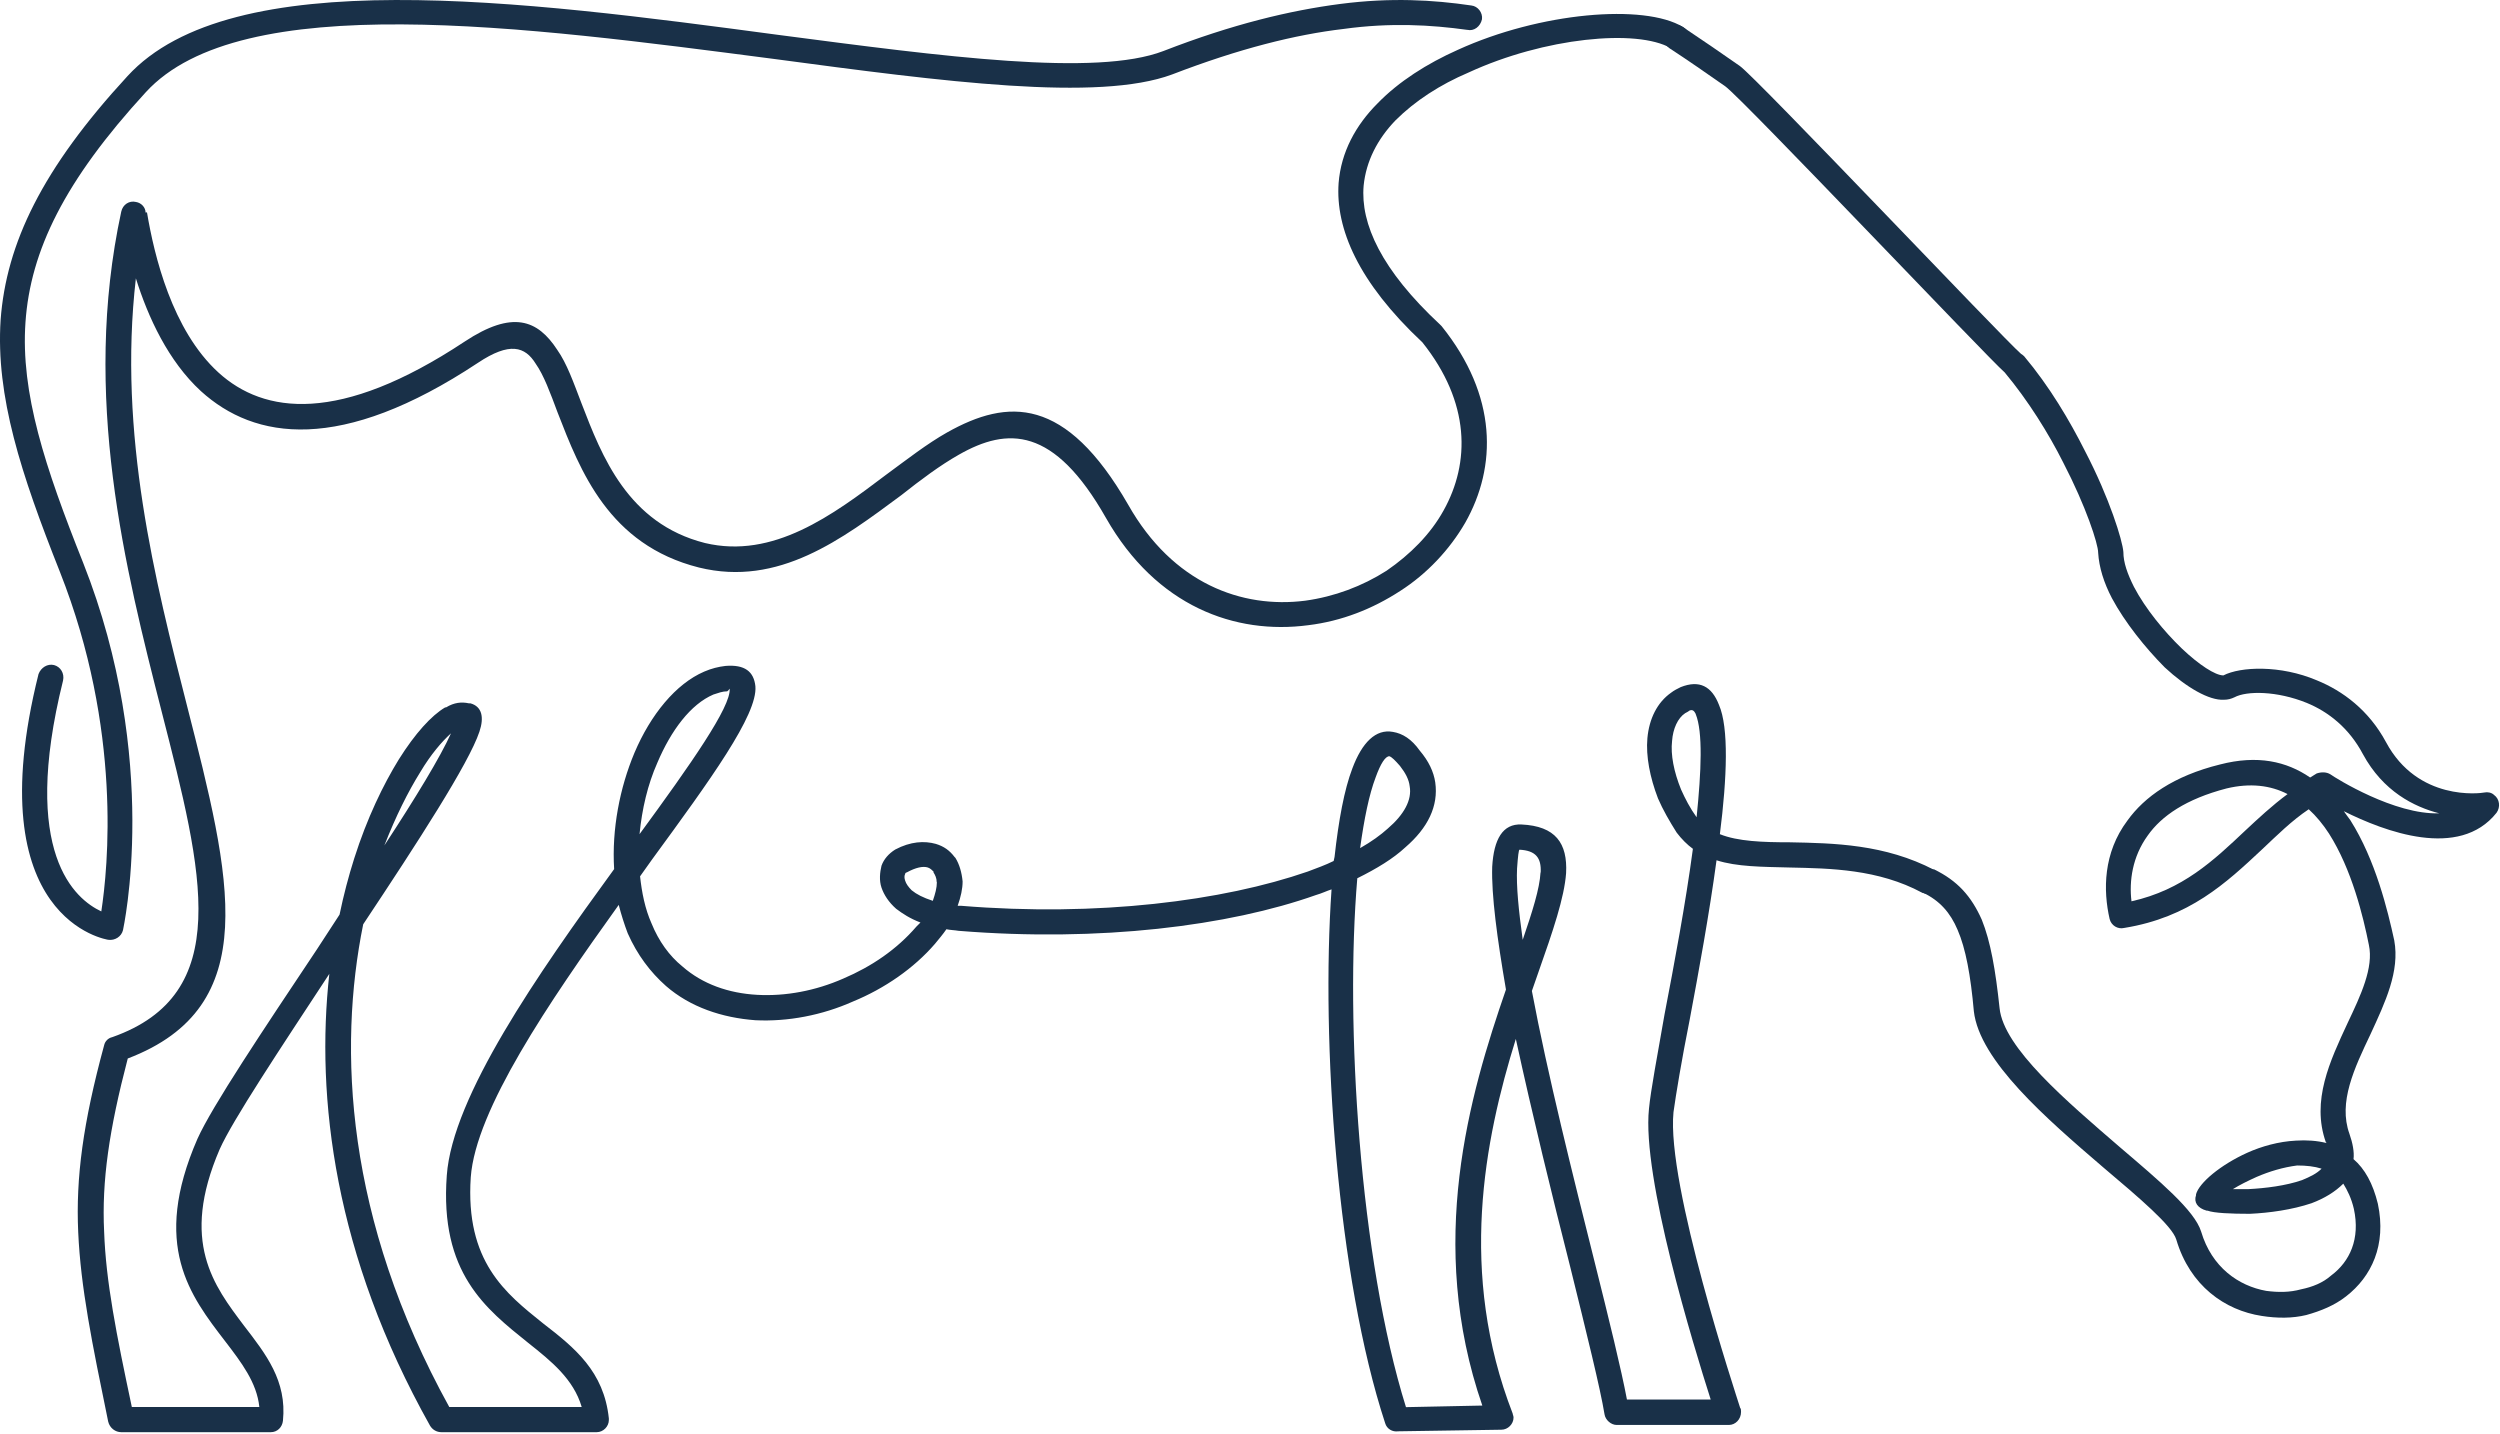 <svg width="183" height="105" viewBox="0 0 183 105" fill="none" xmlns="http://www.w3.org/2000/svg">
<path d="M10.656 15.557C10.656 15.196 10.359 14.848 9.946 14.783C9.469 14.667 8.991 14.964 8.875 15.493C5.957 28.996 9.172 41.66 11.844 52.129C14.877 63.966 17.137 72.77 8.216 75.92C7.919 75.985 7.687 76.217 7.622 76.514C6.073 82.22 5.544 86.209 5.725 90.197C5.906 94.238 6.732 98.291 7.919 104.062C8.036 104.539 8.449 104.836 8.875 104.836H19.822C20.299 104.836 20.661 104.475 20.712 103.997C21.009 101.08 19.46 99.118 17.859 97.039C15.665 94.122 13.161 90.907 16.078 84.13C17.033 81.987 20.48 76.811 24.107 71.286C23.1 80.322 24.469 91.863 31.478 104.359C31.659 104.655 31.956 104.836 32.317 104.836H43.677C44.155 104.836 44.568 104.423 44.568 103.945V103.829C44.207 100.383 42.064 98.653 39.753 96.871C37.016 94.677 34.047 92.353 34.46 86.17C34.822 81.239 40.166 73.377 45.291 66.238C45.472 66.948 45.704 67.671 45.949 68.317C46.659 69.917 47.615 71.169 48.751 72.176C50.532 73.725 52.856 74.5 55.295 74.681C57.671 74.797 60.175 74.319 62.434 73.312C64.758 72.357 66.901 70.873 68.437 69.091C68.734 68.73 69.031 68.381 69.276 68.02C69.573 68.084 69.87 68.084 70.167 68.136C80.52 68.975 89.969 67.774 96.333 65.515C96.746 65.399 97.108 65.218 97.469 65.102C96.695 76.23 97.882 93.476 101.394 104.178C101.51 104.591 101.923 104.836 102.349 104.772L109.901 104.655C110.378 104.655 110.791 104.242 110.791 103.765C110.791 103.649 110.727 103.532 110.727 103.468C106.738 93.179 108.648 83.485 110.959 76.049C112.147 81.522 113.631 87.59 114.948 92.766C116.136 97.581 117.143 101.635 117.452 103.532C117.517 103.945 117.93 104.307 118.343 104.307H126.553C127.031 104.307 127.444 103.894 127.444 103.352C127.444 103.235 127.444 103.119 127.379 103.055C127.082 102.099 121.971 86.699 122.5 81.406C122.681 80.103 123.094 77.598 123.687 74.629C124.346 71.118 125.12 66.897 125.65 62.972C127.134 63.45 128.98 63.45 131.007 63.502C133.976 63.566 137.487 63.618 140.701 65.347C141.179 65.528 141.708 65.412 141.954 64.934C142.186 64.521 142.018 63.928 141.592 63.682C137.965 61.785 134.221 61.72 131.007 61.656C129.045 61.656 127.199 61.591 125.895 61.062C126.424 56.892 126.553 53.265 125.83 51.599C125.301 50.231 124.397 49.754 123.029 50.296C122.797 50.412 122.551 50.528 122.319 50.709C121.312 51.419 120.718 52.606 120.589 54.039C120.473 55.343 120.77 56.892 121.364 58.441C121.725 59.28 122.203 60.106 122.732 60.946C123.094 61.423 123.507 61.836 123.92 62.133C123.39 66.122 122.551 70.576 121.841 74.268C121.312 77.301 120.835 79.806 120.705 81.161C120.176 86.157 123.971 98.524 125.224 102.448H119.092C118.679 100.253 117.788 96.613 116.717 92.34C115.167 86.157 113.27 78.605 112.134 72.538L112.611 71.169C113.683 68.136 114.509 65.696 114.638 63.915C114.754 61.72 113.864 60.468 111.372 60.352C110.004 60.287 109.346 61.423 109.229 63.45C109.165 65.528 109.591 68.678 110.236 72.435C107.564 80.167 104.401 90.998 108.506 102.887L102.917 103.003C99.522 92.121 98.45 74.926 99.354 64.289C100.787 63.579 101.974 62.856 102.865 62.03C104.53 60.597 105.305 58.996 105.06 57.267C104.944 56.492 104.582 55.717 103.924 54.943C103.33 54.104 102.672 53.691 101.962 53.575C100.709 53.342 99.702 54.349 98.993 56.247C98.399 57.796 97.986 60.055 97.689 62.727L97.624 63.024C97.03 63.321 96.372 63.553 95.727 63.798C89.543 65.941 80.378 67.129 70.335 66.303H70.102C70.335 65.644 70.463 65.051 70.463 64.521C70.399 63.863 70.231 63.269 69.934 62.792L69.87 62.727C69.508 62.249 69.095 61.953 68.501 61.772C67.662 61.539 66.655 61.591 65.532 62.185C65.055 62.482 64.693 62.895 64.525 63.373C64.409 63.85 64.345 64.444 64.525 64.973C64.706 65.502 65.055 66.045 65.597 66.522C66.075 66.884 66.604 67.232 67.378 67.529L67.081 67.826C65.648 69.491 63.815 70.743 61.724 71.634C59.697 72.525 57.503 72.938 55.425 72.822C53.346 72.706 51.436 72.047 49.951 70.743C48.996 69.969 48.221 68.897 47.692 67.594C47.214 66.522 46.982 65.335 46.853 64.147L47.744 62.895C51.965 57.124 55.476 52.309 55.295 50.231C55.179 49.16 54.521 48.63 53.101 48.746C52.572 48.811 52.094 48.927 51.552 49.16C49.474 50.05 47.627 52.309 46.44 55.111C45.368 57.667 44.775 60.7 44.955 63.618C39.366 71.286 33.118 80.27 32.705 86.041C32.175 93.179 35.558 95.8 38.656 98.291C40.386 99.66 41.986 100.964 42.58 102.99H32.885C25.269 89.191 24.74 76.759 26.586 67.658C30.575 61.656 34.318 55.885 35.093 53.562C35.454 52.49 35.274 51.716 34.434 51.483H34.318C33.789 51.367 33.247 51.419 32.653 51.78H32.589C31.582 52.374 30.394 53.678 29.194 55.588C28.058 57.434 26.87 59.874 25.927 62.843C25.514 64.147 25.153 65.515 24.856 66.948L23.191 69.504C19.266 75.391 15.523 80.98 14.451 83.368C11.056 91.166 13.922 94.845 16.478 98.175C17.666 99.724 18.802 101.209 18.983 102.99H9.649C8.513 97.633 7.752 93.825 7.622 90.146C7.442 86.454 7.984 82.71 9.352 77.482C19.344 73.674 16.904 64.276 13.69 51.664C11.366 42.563 8.629 31.797 9.946 20.373C10.837 23.225 12.321 26.44 14.71 28.634C18.634 32.197 24.933 33.217 34.99 26.556C37.313 25.007 38.436 25.368 39.211 26.62C39.805 27.46 40.282 28.763 40.812 30.183C42.477 34.469 44.555 39.878 51.165 41.543C56.999 42.976 61.634 39.465 65.971 36.251C67.404 35.115 68.824 34.056 70.192 33.282C73.755 31.255 77.15 31.203 80.959 37.916C84.65 44.396 90.421 46.475 95.765 45.765C98.205 45.468 100.464 44.577 102.491 43.26C104.453 42.008 106.118 40.227 107.254 38.264C109.578 34.159 109.629 28.983 105.524 23.871L105.408 23.755C101.122 19.766 99.573 16.384 99.819 13.582C99.999 11.801 100.826 10.187 102.142 8.819C103.575 7.386 105.408 6.198 107.499 5.308C113.037 2.752 119.815 2.093 122.306 3.526C122.719 3.759 123.261 3.642 123.558 3.229C123.791 2.752 123.623 2.222 123.197 1.977C120.344 0.247 112.728 0.906 106.725 3.642C104.466 4.649 102.388 5.966 100.838 7.567C99.238 9.168 98.166 11.13 97.986 13.402C97.753 16.732 99.418 20.657 104.117 25.058C107.629 29.46 107.629 33.862 105.666 37.374C104.711 39.103 103.227 40.588 101.497 41.776C99.715 42.912 97.689 43.673 95.546 43.97C90.911 44.564 85.851 42.718 82.585 36.948C78.002 28.983 73.781 29.151 69.328 31.655C67.843 32.494 66.41 33.617 64.861 34.753C60.937 37.722 56.599 40.937 51.603 39.749C45.949 38.316 44.052 33.385 42.567 29.525C41.973 27.976 41.496 26.608 40.786 25.601C39.353 23.406 37.52 22.683 34.008 25.007C24.843 31.074 19.318 30.3 15.988 27.266C12.592 24.168 11.289 18.707 10.759 15.545L10.656 15.557ZM33.014 53.678C32.24 55.408 30.394 58.441 28.135 61.888C28.974 59.745 29.865 57.964 30.756 56.531C31.53 55.227 32.356 54.272 33.014 53.678ZM53.411 50.412C53.527 51.716 50.558 55.95 46.814 61.062C46.995 59.216 47.408 57.434 48.118 55.834C49.125 53.458 50.558 51.548 52.223 50.838C52.585 50.722 52.882 50.605 53.23 50.605C53.346 50.541 53.411 50.373 53.411 50.425V50.412ZM68.579 64.573C68.579 64.986 68.463 65.412 68.282 65.941C67.572 65.709 67.094 65.464 66.733 65.167C66.501 64.934 66.32 64.689 66.255 64.457C66.191 64.276 66.191 64.095 66.255 63.979C66.255 63.915 66.32 63.863 66.371 63.863C67.03 63.502 67.559 63.385 67.921 63.502C68.101 63.566 68.217 63.682 68.334 63.798V63.863C68.45 64.044 68.566 64.276 68.566 64.573H68.579ZM101.587 60.649C101.058 61.126 100.4 61.604 99.561 62.082C99.857 59.939 100.219 58.157 100.696 56.905C101.058 55.898 101.406 55.356 101.703 55.356C101.884 55.42 102.116 55.653 102.478 56.066C102.891 56.595 103.136 57.073 103.188 57.55C103.369 58.557 102.775 59.629 101.587 60.649ZM112.766 63.863C112.702 65.051 112.173 66.716 111.463 68.794C111.166 66.651 110.985 64.87 111.049 63.566C111.114 62.675 111.166 62.198 111.23 62.198C112.418 62.262 112.831 62.792 112.779 63.863H112.766ZM124.126 52.271C124.656 53.575 124.539 56.44 124.191 59.822C123.713 59.164 123.352 58.454 123.055 57.796C122.526 56.492 122.28 55.24 122.396 54.233C122.461 53.342 122.81 52.568 123.352 52.206C123.468 52.142 123.584 52.09 123.649 52.025C123.881 51.909 124.01 52.025 124.126 52.258V52.271ZM107.409 2.184C107.887 2.3 108.364 1.951 108.481 1.409C108.545 0.932 108.184 0.454 107.706 0.402C104.905 -0.011 101.82 -0.191 98.128 0.286C94.436 0.764 90.214 1.771 85.167 3.733C80.236 5.63 69.108 4.146 56.909 2.545C38.178 0.041 16.943 -2.747 9.326 5.579C3.079 12.356 0.458 17.829 0.045 23.419C-0.317 29.009 1.529 34.663 4.382 41.853C8.965 53.445 7.894 63.566 7.416 66.716C5.518 65.825 1.465 62.495 4.615 49.818C4.731 49.289 4.434 48.811 3.956 48.682C3.479 48.566 3.001 48.863 2.82 49.34C-1.698 67.426 7.932 68.794 7.932 68.794C8.41 68.859 8.888 68.562 9.004 68.084C9.004 68.02 11.805 55.653 6.086 41.195C3.285 34.172 1.504 28.763 1.865 23.587C2.227 18.359 4.718 13.234 10.669 6.754C17.627 -0.863 38.385 1.938 56.651 4.314C69.082 5.979 80.378 7.464 85.799 5.45C90.731 3.552 94.836 2.532 98.347 2.119C101.794 1.642 104.776 1.822 107.383 2.184H107.409Z" fill="#193048"/>
<path d="M141.515 63.666C141.102 63.433 140.509 63.601 140.328 64.079C140.095 64.556 140.263 65.085 140.741 65.331C141.993 65.924 142.768 66.815 143.297 68.067C143.891 69.436 144.252 71.398 144.485 74.019C144.898 77.646 149.777 81.867 153.947 85.443C156.619 87.702 159.007 89.729 159.304 90.736C160.311 94.131 162.867 95.912 165.552 96.325C166.688 96.506 167.811 96.506 168.818 96.261C169.889 95.964 170.896 95.551 171.735 94.892C173.581 93.459 174.705 91.149 174.059 88.115C173.698 86.631 173.104 85.559 172.278 84.849C172.342 84.32 172.213 83.662 171.981 83.003C171.142 80.68 172.342 78.188 173.53 75.684C174.601 73.36 175.673 71.101 175.26 68.842C174.782 66.647 173.891 62.956 172.045 60.038C171.865 59.806 171.748 59.625 171.568 59.38C174.537 60.864 180.01 62.943 182.747 59.496C183.044 59.083 182.979 58.489 182.566 58.192C182.385 58.011 182.088 57.96 181.856 58.011C181.559 58.076 176.977 58.67 174.653 54.319C173.401 51.996 171.503 50.576 169.593 49.801C166.92 48.665 164.003 48.794 162.751 49.44C162.157 49.44 160.969 48.665 159.717 47.478C158.413 46.225 157.045 44.56 156.206 42.959C155.728 42.004 155.431 41.178 155.431 40.403C155.367 39.564 154.424 36.479 152.63 33.032C151.494 30.773 150.01 28.269 148.164 26.074C147.802 25.713 147.273 25.661 146.86 25.958C146.498 26.32 146.447 26.849 146.744 27.262C148.473 29.34 149.958 31.729 151.029 33.859C152.695 37.073 153.585 39.81 153.585 40.455C153.65 41.526 153.998 42.65 154.592 43.786C155.548 45.567 157.032 47.413 158.452 48.846C160.053 50.331 161.718 51.286 162.79 51.221C163.086 51.221 163.319 51.157 163.564 51.04C164.455 50.563 166.662 50.563 168.857 51.453C170.457 52.112 171.955 53.3 172.962 55.197C174.446 57.934 176.705 59.057 178.551 59.535C175.285 59.651 171 56.979 170.587 56.682C170.29 56.501 169.928 56.501 169.58 56.617L169.102 56.914C167.372 55.726 165.242 55.249 162.506 55.959C159.11 56.798 156.968 58.334 155.728 60.064C153.947 62.439 153.947 65.176 154.424 67.267C154.541 67.745 155.018 68.042 155.496 67.925C160.259 67.151 162.932 64.659 165.604 62.155C166.675 61.148 167.747 60.077 168.999 59.238C169.528 59.715 170.07 60.374 170.483 61.019C172.149 63.64 172.988 67.086 173.401 69.165C173.762 70.83 172.807 72.857 171.852 74.871C170.548 77.672 169.179 80.576 170.251 83.61L170.315 83.674C169.605 83.494 168.831 83.442 168.056 83.494C166.804 83.558 165.552 83.907 164.494 84.384C162.531 85.275 160.982 86.579 160.75 87.418V87.483C160.569 88.012 160.866 88.438 161.524 88.619H161.589C162.067 88.799 163.319 88.851 164.687 88.851C166.12 88.786 167.785 88.554 169.205 88.076C170.161 87.715 170.935 87.237 171.529 86.644C171.826 87.121 172.123 87.715 172.303 88.49C172.781 90.684 172.007 92.349 170.638 93.369C170.044 93.898 169.27 94.208 168.444 94.376C167.605 94.608 166.778 94.608 165.888 94.492C163.861 94.131 161.899 92.762 161.124 90.155C160.647 88.606 158.091 86.463 155.173 83.971C151.313 80.641 146.666 76.716 146.369 73.799C146.072 70.998 145.711 68.919 145.065 67.319C144.291 65.589 143.284 64.466 141.554 63.627L141.515 63.666ZM168.16 85.314C168.818 85.314 169.412 85.378 169.941 85.546C169.58 85.908 169.102 86.14 168.508 86.385C167.321 86.798 165.836 86.979 164.584 87.044H163.448C163.926 86.747 164.519 86.45 165.178 86.153C166.133 85.74 167.14 85.443 168.147 85.314H168.16ZM162.983 57.714C164.713 57.301 166.197 57.482 167.45 58.127C166.314 58.967 165.307 59.909 164.352 60.8C162.028 62.994 159.769 65.137 156.025 65.976C155.844 64.492 156.09 62.71 157.213 61.161C158.22 59.728 160.014 58.489 162.983 57.714ZM146.744 27.262C147.157 27.623 147.699 27.559 148.047 27.198C148.344 26.784 148.344 26.191 147.931 25.894C146.679 24.822 128.671 5.794 127.367 4.839C125.999 3.884 124.63 2.941 123.198 1.986C122.784 1.689 122.191 1.805 121.894 2.219C121.661 2.696 121.778 3.225 122.191 3.522C123.559 4.413 124.927 5.368 126.296 6.324C127.6 7.279 145.556 26.242 146.744 27.262Z" fill="#193048"/>
</svg>
